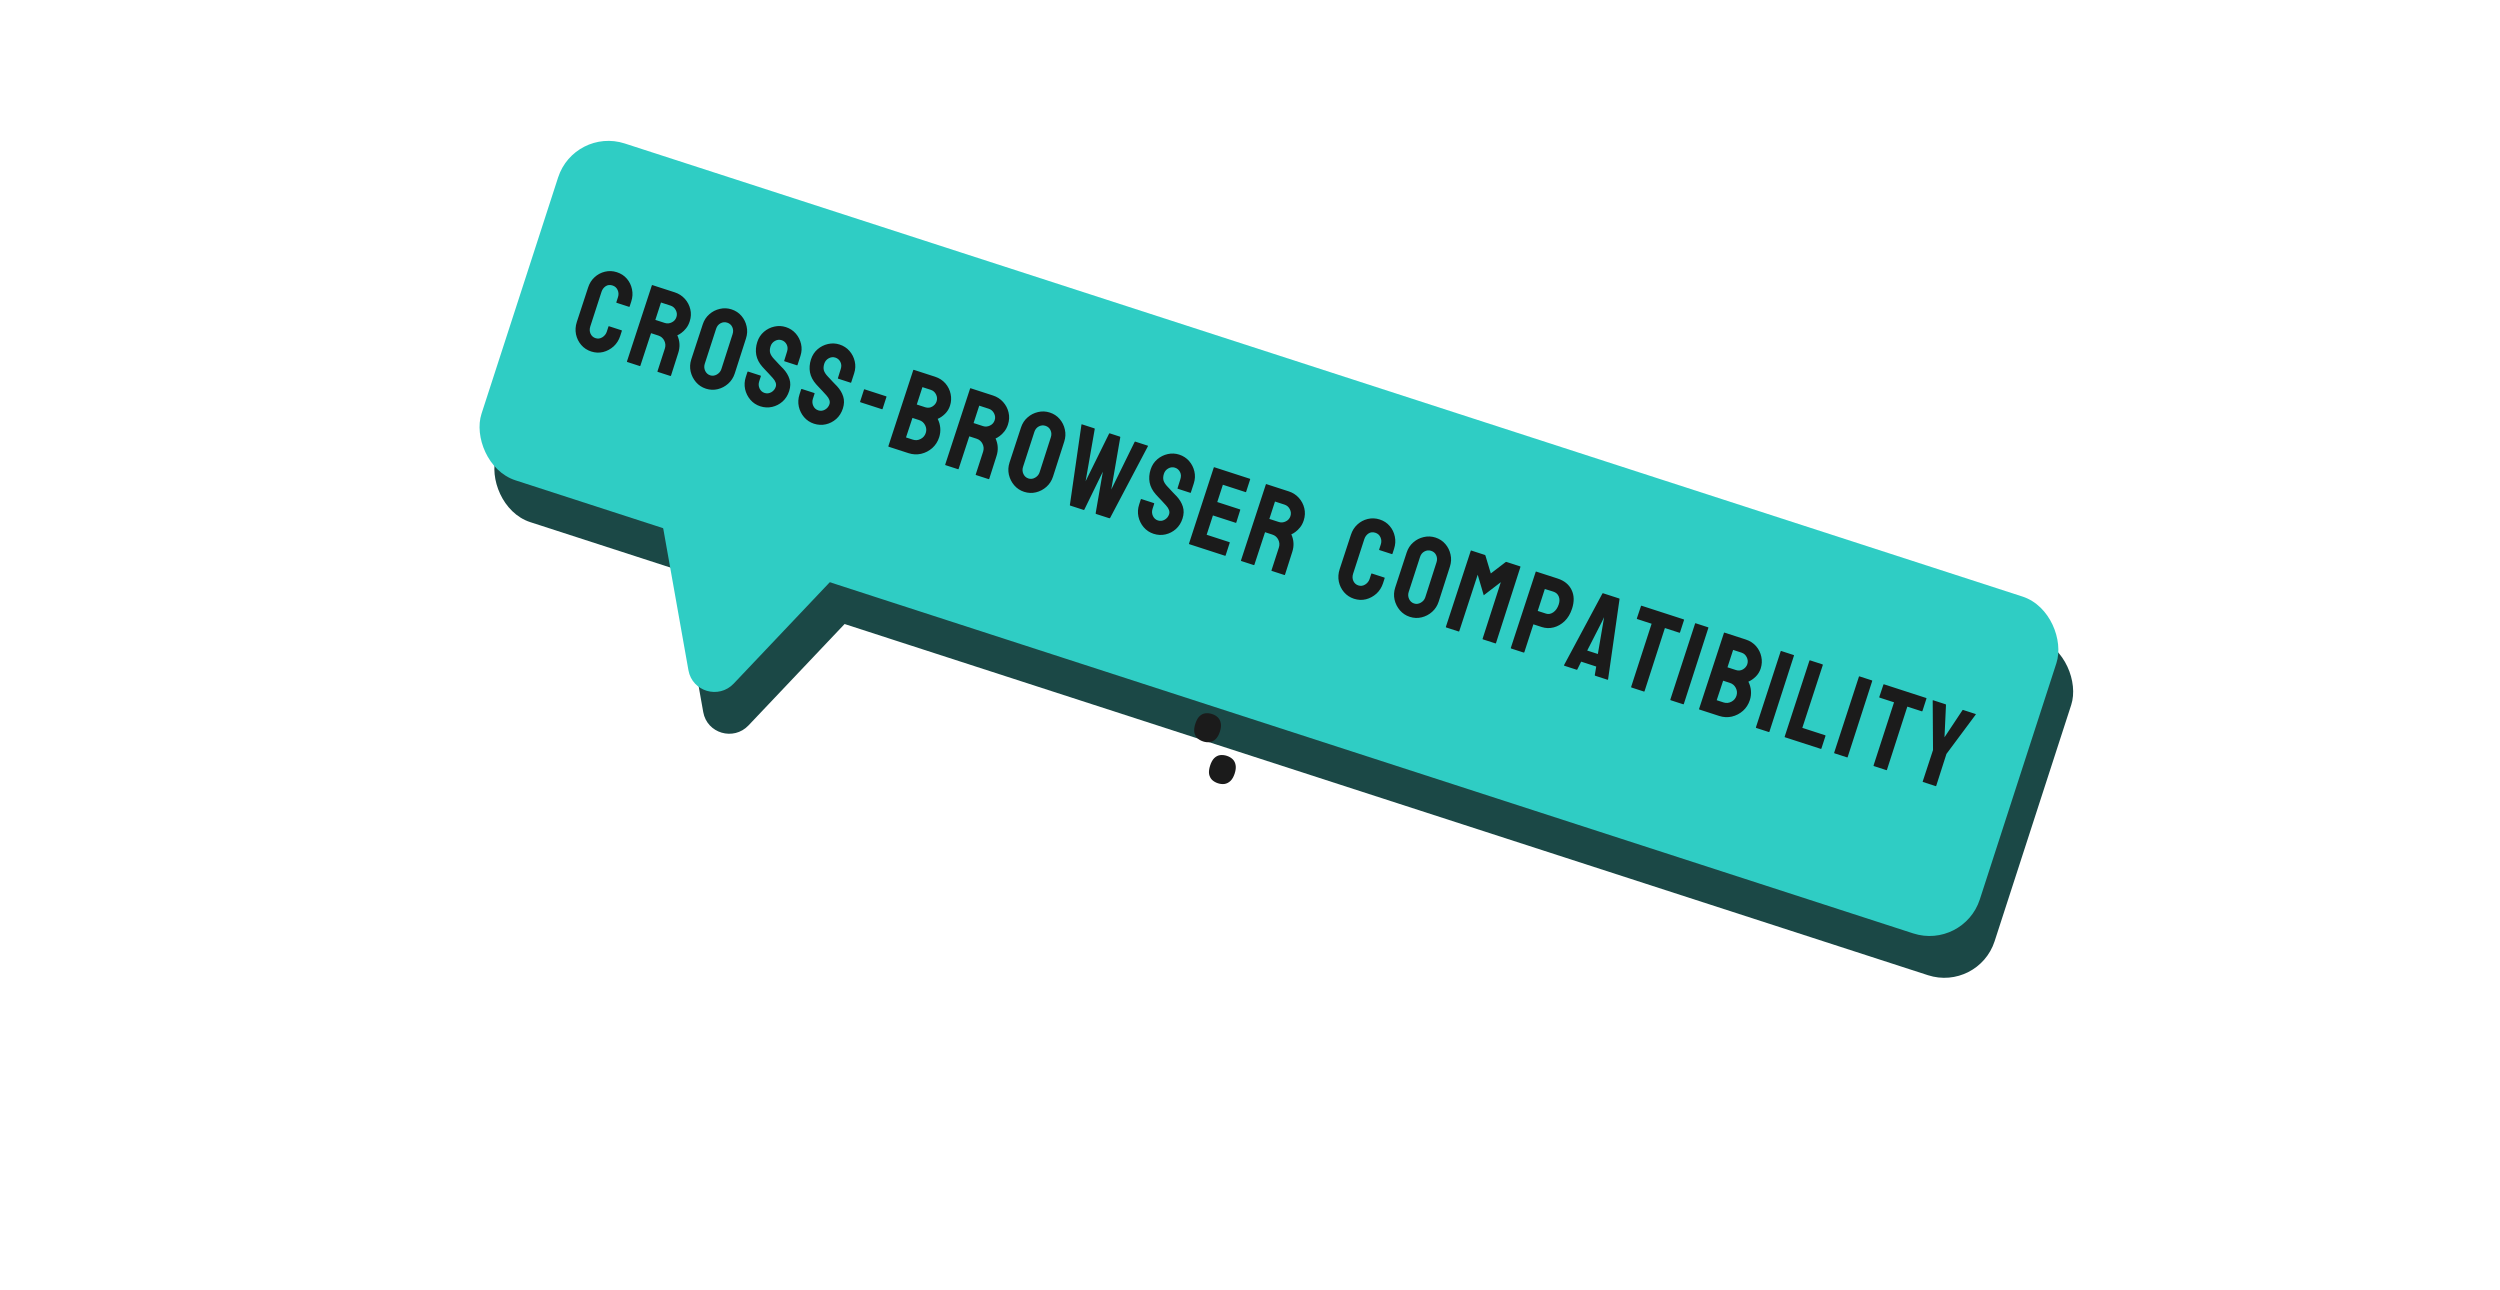 <svg width="473" height="244" viewBox="0 0 473 244" fill="none" xmlns="http://www.w3.org/2000/svg">
<rect x="111.478" y="31.971" width="298" height="67" rx="10" transform="rotate(17.96 111.478 31.971)" fill="#1B4846"/>
<path d="M141.618 137.248C138.788 140.235 133.769 138.758 133.053 134.728L121.732 71.046C121.082 67.388 124.533 64.311 128.106 65.362L184.15 81.851C187.723 82.902 188.909 87.344 186.34 90.055L141.618 137.248Z" fill="#1B4846"/>
<path d="M114.651 74.414C113.895 74.169 113.265 73.754 112.762 73.17C112.266 72.587 111.938 71.916 111.777 71.156C111.626 70.392 111.679 69.615 111.935 68.825L114.072 62.302C114.324 61.525 114.728 60.881 115.286 60.369C115.845 59.85 116.497 59.501 117.24 59.32C117.993 59.135 118.751 59.166 119.514 59.413C120.29 59.665 120.921 60.076 121.406 60.648C121.898 61.221 122.22 61.886 122.374 62.644C122.536 63.397 122.491 64.165 122.237 64.948L121.925 65.909C121.908 65.963 121.871 65.982 121.817 65.964L119.467 65.202C119.412 65.184 119.394 65.148 119.411 65.094L119.723 64.133C119.873 63.67 119.852 63.223 119.661 62.792C119.469 62.361 119.149 62.073 118.699 61.927C118.202 61.766 117.765 61.812 117.389 62.067C117.013 62.321 116.752 62.673 116.606 63.123L114.489 69.653C114.324 70.164 114.338 70.631 114.532 71.055C114.728 71.473 115.04 71.751 115.469 71.89C115.919 72.036 116.351 71.98 116.766 71.723C117.182 71.459 117.463 71.106 117.606 70.663L117.921 69.692C117.939 69.638 117.975 69.62 118.029 69.637L120.4 70.406C120.454 70.423 120.473 70.459 120.455 70.514L120.14 71.485C119.886 72.268 119.471 72.924 118.893 73.452C118.311 73.971 117.65 74.325 116.911 74.514C116.174 74.697 115.421 74.664 114.651 74.414ZM123.847 77.169L121.476 76.401C121.422 76.383 121.405 76.34 121.428 76.272L126.129 61.907C126.147 61.853 126.183 61.835 126.237 61.852L130.468 63.224C131.224 63.469 131.859 63.878 132.373 64.451C132.888 65.024 133.232 65.682 133.406 66.423C133.586 67.167 133.549 67.93 133.295 68.714C133.13 69.225 132.901 69.662 132.61 70.027C132.319 70.392 132.021 70.683 131.717 70.901C131.42 71.121 131.164 71.271 130.95 71.352C131.434 72.435 131.493 73.542 131.127 74.673L129.756 78.972C129.734 79.04 129.689 79.063 129.62 79.041L127.25 78.272C127.195 78.255 127.175 78.225 127.188 78.184L128.592 73.852C128.756 73.347 128.72 72.854 128.485 72.371C128.25 71.889 127.874 71.564 127.356 71.396L125.976 70.948L123.962 77.094C123.94 77.162 123.901 77.187 123.847 77.169ZM129.656 65.727L127.858 65.144L126.791 68.435L128.59 69.018C129.019 69.157 129.452 69.12 129.89 68.908C130.334 68.699 130.631 68.362 130.782 67.899C130.925 67.456 130.885 67.022 130.662 66.595C130.441 66.162 130.106 65.873 129.656 65.727ZM136.344 81.446C135.601 81.205 134.978 80.793 134.475 80.208C133.979 79.625 133.643 78.956 133.466 78.198C133.299 77.436 133.339 76.674 133.587 75.911L135.757 69.286C136.009 68.509 136.422 67.871 136.998 67.373C137.569 66.865 138.229 66.526 138.977 66.355C139.727 66.176 140.47 66.206 141.206 66.445C141.969 66.692 142.593 67.101 143.078 67.672C143.57 68.246 143.897 68.909 144.059 69.662C144.231 70.41 144.192 71.169 143.942 71.939L141.813 78.578C141.566 79.341 141.155 79.979 140.582 80.493C140 81.012 139.337 81.362 138.593 81.543C137.85 81.723 137.1 81.691 136.344 81.446ZM137.162 78.922C137.584 79.059 138.007 79.008 138.431 78.769C138.857 78.523 139.14 78.185 139.279 77.756L141.408 71.118C141.558 70.654 141.539 70.215 141.349 69.8C141.16 69.385 140.841 69.104 140.391 68.959C139.962 68.819 139.543 68.857 139.135 69.071C138.727 69.285 138.446 69.63 138.291 70.107L136.141 76.739C135.994 77.196 136.019 77.64 136.217 78.074C136.418 78.5 136.733 78.783 137.162 78.922ZM146.638 84.783C145.895 84.542 145.273 84.129 144.769 83.545C144.273 82.962 143.94 82.293 143.771 81.538C143.611 80.779 143.654 80.018 143.902 79.255L144.213 78.294C144.237 78.219 144.283 78.193 144.352 78.215L146.702 78.977C146.756 78.994 146.772 79.04 146.747 79.115L146.436 80.076C146.288 80.532 146.313 80.977 146.511 81.41C146.712 81.837 147.027 82.12 147.456 82.259C147.892 82.4 148.317 82.353 148.732 82.119C149.149 81.878 149.429 81.536 149.573 81.093C149.739 80.582 149.549 80.028 149.005 79.43C148.919 79.326 148.802 79.198 148.656 79.045C148.519 78.888 148.352 78.706 148.155 78.499C147.959 78.292 147.768 78.091 147.583 77.896C147.4 77.694 147.222 77.5 147.048 77.316C146.431 76.619 146.044 75.873 145.888 75.077C145.741 74.276 145.805 73.454 146.078 72.609C146.33 71.832 146.748 71.192 147.333 70.689C147.915 70.193 148.572 69.864 149.302 69.701C150.041 69.534 150.772 69.568 151.494 69.802C152.236 70.043 152.858 70.448 153.359 71.016C153.857 71.592 154.19 72.249 154.357 72.989C154.531 73.73 154.493 74.486 154.243 75.255L153.687 76.972C153.669 77.027 153.633 77.045 153.578 77.027L151.228 76.266C151.174 76.248 151.155 76.212 151.173 76.157L151.709 74.434C151.868 73.943 151.844 73.495 151.637 73.089C151.429 72.683 151.115 72.412 150.692 72.275C150.263 72.136 149.842 72.18 149.43 72.408C149.017 72.635 148.738 72.974 148.592 73.424C148.444 73.88 148.416 74.293 148.507 74.661C148.606 75.031 148.868 75.44 149.295 75.888C149.341 75.932 149.445 76.041 149.607 76.214C149.77 76.388 149.948 76.581 150.142 76.794C150.345 77.003 150.528 77.194 150.69 77.367C150.855 77.534 150.954 77.633 150.988 77.667C151.557 78.281 151.951 78.935 152.17 79.631C152.395 80.329 152.374 81.09 152.107 81.914C151.849 82.712 151.433 83.367 150.86 83.882C150.28 84.394 149.62 84.733 148.881 84.9C148.142 85.067 147.394 85.028 146.638 84.783ZM156.799 88.077C156.057 87.836 155.434 87.423 154.931 86.838C154.435 86.256 154.102 85.587 153.933 84.832C153.772 84.073 153.816 83.311 154.063 82.548L154.374 81.588C154.399 81.513 154.445 81.487 154.513 81.509L156.863 82.27C156.918 82.288 156.933 82.334 156.909 82.409L156.597 83.37C156.449 83.826 156.475 84.271 156.673 84.704C156.874 85.131 157.188 85.413 157.618 85.553C158.054 85.694 158.479 85.647 158.894 85.413C159.311 85.172 159.591 84.83 159.735 84.387C159.9 83.876 159.711 83.321 159.167 82.724C159.08 82.62 158.964 82.492 158.817 82.339C158.68 82.182 158.513 82 158.317 81.793C158.12 81.586 157.93 81.385 157.745 81.19C157.562 80.987 157.383 80.794 157.21 80.61C156.592 79.913 156.206 79.166 156.05 78.371C155.903 77.57 155.966 76.747 156.24 75.903C156.492 75.126 156.91 74.486 157.495 73.983C158.077 73.487 158.733 73.157 159.463 72.995C160.203 72.828 160.933 72.862 161.655 73.096C162.398 73.337 163.02 73.741 163.52 74.31C164.019 74.886 164.351 75.543 164.518 76.282C164.692 77.024 164.654 77.779 164.405 78.549L163.848 80.266C163.831 80.32 163.794 80.339 163.74 80.321L161.39 79.559C161.335 79.542 161.317 79.506 161.334 79.451L161.87 77.728C162.029 77.237 162.005 76.789 161.798 76.383C161.591 75.977 161.276 75.706 160.854 75.569C160.425 75.43 160.004 75.474 159.591 75.702C159.179 75.929 158.899 76.268 158.754 76.718C158.606 77.174 158.578 77.586 158.669 77.955C158.767 78.325 159.03 78.734 159.457 79.181C159.503 79.226 159.607 79.335 159.769 79.508C159.931 79.681 160.109 79.875 160.304 80.088C160.507 80.297 160.69 80.488 160.852 80.661C161.016 80.827 161.116 80.927 161.15 80.961C161.719 81.575 162.113 82.229 162.331 82.925C162.557 83.623 162.536 84.384 162.269 85.208C162.01 86.005 161.595 86.661 161.021 87.175C160.441 87.687 159.782 88.027 159.043 88.194C158.303 88.361 157.556 88.322 156.799 88.077ZM169.652 85.332L165.606 84.02C165.538 83.998 165.512 83.96 165.53 83.905L166.269 81.626C166.286 81.572 166.329 81.556 166.397 81.578L170.444 82.89C170.512 82.912 170.537 82.95 170.52 83.004L169.781 85.283C169.763 85.338 169.72 85.354 169.652 85.332ZM174.685 93.648L170.935 92.433C170.88 92.415 170.864 92.372 170.886 92.304L175.588 77.939C175.605 77.885 175.641 77.867 175.696 77.884L179.722 79.189C180.505 79.443 181.156 79.865 181.672 80.454C182.175 81.038 182.505 81.706 182.66 82.457C182.818 83.201 182.778 83.94 182.54 84.676C182.345 85.276 182.028 85.79 181.588 86.219C181.147 86.649 180.688 86.963 180.209 87.162C180.481 87.694 180.643 88.262 180.696 88.866C180.748 89.471 180.68 90.066 180.49 90.652C180.227 91.462 179.793 92.138 179.188 92.68C178.577 93.22 177.876 93.583 177.084 93.771C176.296 93.952 175.496 93.911 174.685 93.648ZM178.917 81.672L177.323 81.156L176.256 84.446L177.851 84.963C178.334 85.12 178.781 85.076 179.191 84.833C179.604 84.583 179.875 84.257 180.005 83.855C180.149 83.412 180.114 82.975 179.899 82.544C179.687 82.107 179.36 81.816 178.917 81.672ZM176.712 87.394L175.435 86.98L174.215 90.673L175.513 91.094C176.017 91.257 176.51 91.213 176.99 90.963C177.47 90.712 177.792 90.334 177.955 89.83C178.119 89.326 178.079 88.835 177.835 88.357C177.59 87.879 177.216 87.558 176.712 87.394ZM184.06 96.687L181.689 95.919C181.635 95.901 181.618 95.858 181.64 95.79L186.342 81.425C186.359 81.371 186.396 81.353 186.45 81.37L190.681 82.742C191.437 82.987 192.072 83.396 192.586 83.969C193.101 84.542 193.445 85.2 193.618 85.941C193.799 86.685 193.762 87.448 193.508 88.232C193.343 88.743 193.114 89.18 192.823 89.545C192.531 89.91 192.234 90.201 191.93 90.419C191.633 90.639 191.377 90.789 191.162 90.87C191.647 91.953 191.706 93.06 191.339 94.191L189.969 98.49C189.947 98.558 189.902 98.581 189.833 98.559L187.463 97.79C187.408 97.772 187.388 97.743 187.401 97.702L188.805 93.37C188.969 92.865 188.933 92.372 188.698 91.889C188.463 91.407 188.086 91.081 187.569 90.914L186.189 90.466L184.175 96.612C184.153 96.68 184.114 96.705 184.06 96.687ZM189.869 85.245L188.071 84.662L187.004 87.953L188.803 88.536C189.232 88.675 189.665 88.638 190.103 88.426C190.547 88.216 190.844 87.88 190.995 87.417C191.138 86.974 191.098 86.539 190.875 86.113C190.654 85.68 190.319 85.391 189.869 85.245ZM196.556 100.964C195.814 100.723 195.191 100.31 194.688 99.726C194.192 99.143 193.856 98.474 193.679 97.716C193.512 96.954 193.552 96.192 193.8 95.429L195.97 88.804C196.222 88.027 196.635 87.389 197.211 86.891C197.782 86.383 198.442 86.044 199.19 85.872C199.94 85.694 200.683 85.724 201.419 85.963C202.182 86.21 202.806 86.619 203.291 87.191C203.783 87.764 204.11 88.427 204.272 89.18C204.444 89.928 204.405 90.687 204.155 91.457L202.026 98.096C201.778 98.859 201.368 99.497 200.795 100.011C200.213 100.53 199.55 100.88 198.806 101.061C198.063 101.241 197.313 101.209 196.556 100.964ZM197.375 98.44C197.797 98.577 198.22 98.526 198.644 98.287C199.07 98.041 199.352 97.703 199.492 97.274L201.621 90.635C201.771 90.172 201.752 89.733 201.562 89.318C201.373 88.903 201.054 88.622 200.604 88.477C200.175 88.337 199.756 88.375 199.348 88.589C198.94 88.803 198.659 89.148 198.504 89.625L196.354 96.257C196.206 96.713 196.232 97.158 196.43 97.591C196.631 98.018 196.945 98.301 197.375 98.44ZM207.827 104.391L205.292 103.57C205.231 103.55 205.208 103.505 205.223 103.434L207.411 88.255C207.415 88.196 207.444 88.175 207.499 88.193L209.849 88.955C209.903 88.973 209.929 89.011 209.925 89.07L208.199 98.956L212.643 89.951C212.674 89.901 212.724 89.887 212.792 89.909L214.682 90.522C214.737 90.539 214.762 90.578 214.758 90.637L213.053 100.529L217.476 91.518C217.508 91.468 217.55 91.451 217.605 91.469L219.935 92.224C220.003 92.246 220.021 92.282 219.99 92.332L212.836 105.902C212.821 105.927 212.792 105.944 212.752 105.954L212.701 105.971L210.167 105.15C210.126 105.136 210.103 105.091 210.098 105.014L211.459 97.156L207.962 104.322C207.933 104.388 207.888 104.411 207.827 104.391ZM221.059 108.906C220.316 108.666 219.694 108.253 219.19 107.668C218.694 107.086 218.361 106.417 218.192 105.662C218.032 104.902 218.075 104.141 218.323 103.378L218.634 102.418C218.658 102.343 218.705 102.316 218.773 102.338L221.123 103.1C221.177 103.118 221.193 103.164 221.168 103.239L220.857 104.2C220.709 104.656 220.734 105.101 220.932 105.534C221.133 105.96 221.448 106.243 221.877 106.382C222.313 106.524 222.739 106.477 223.153 106.243C223.57 106.001 223.851 105.659 223.994 105.216C224.16 104.706 223.97 104.151 223.427 103.553C223.34 103.45 223.223 103.322 223.077 103.169C222.94 103.011 222.773 102.829 222.576 102.623C222.38 102.416 222.189 102.215 222.004 102.019C221.821 101.817 221.643 101.624 221.469 101.439C220.852 100.742 220.465 99.996 220.309 99.2C220.162 98.4 220.226 97.577 220.499 96.732C220.751 95.956 221.169 95.316 221.754 94.813C222.336 94.317 222.993 93.987 223.723 93.825C224.462 93.658 225.193 93.692 225.915 93.926C226.657 94.166 227.279 94.571 227.78 95.14C228.278 95.716 228.611 96.373 228.778 97.112C228.952 97.853 228.914 98.609 228.664 99.379L228.108 101.096C228.09 101.15 228.054 101.169 227.999 101.151L225.649 100.389C225.595 100.371 225.576 100.335 225.594 100.281L226.13 98.557C226.289 98.067 226.265 97.619 226.058 97.213C225.85 96.807 225.536 96.535 225.113 96.398C224.684 96.259 224.263 96.304 223.851 96.531C223.438 96.759 223.159 97.097 223.013 97.547C222.865 98.004 222.837 98.416 222.928 98.784C223.027 99.155 223.289 99.564 223.716 100.011C223.762 100.056 223.866 100.165 224.028 100.338C224.191 100.511 224.369 100.704 224.563 100.918C224.766 101.127 224.949 101.318 225.111 101.491C225.276 101.657 225.375 101.757 225.409 101.791C225.978 102.404 226.372 103.059 226.591 103.755C226.816 104.452 226.795 105.214 226.528 106.038C226.27 106.835 225.854 107.491 225.281 108.005C224.701 108.517 224.041 108.857 223.302 109.024C222.563 109.19 221.815 109.151 221.059 108.906ZM234.577 113.062L227.812 110.869C227.758 110.852 227.742 110.809 227.764 110.741L232.445 96.37C232.462 96.315 232.498 96.297 232.553 96.314L239.277 98.494C239.331 98.512 239.348 98.555 239.325 98.623L238.567 100.963C238.549 101.017 238.513 101.036 238.459 101.018L234.167 99.627L233.107 102.897L237.399 104.288C237.453 104.306 237.472 104.342 237.454 104.396L236.706 106.774C236.688 106.828 236.652 106.847 236.598 106.829L232.285 105.431L231.1 109.089L235.412 110.487C235.466 110.505 235.483 110.548 235.46 110.616L234.685 113.007C234.668 113.062 234.632 113.08 234.577 113.062ZM240.018 114.826L237.647 114.057C237.592 114.04 237.576 113.997 237.598 113.929L242.3 99.564C242.317 99.51 242.353 99.491 242.408 99.509L246.638 100.88C247.395 101.125 248.03 101.535 248.544 102.108C249.059 102.681 249.403 103.338 249.576 104.08C249.757 104.823 249.72 105.587 249.466 106.37C249.301 106.881 249.072 107.319 248.781 107.684C248.489 108.049 248.192 108.34 247.888 108.557C247.591 108.777 247.335 108.928 247.12 109.009C247.605 110.092 247.664 111.199 247.297 112.33L245.927 116.628C245.904 116.696 245.859 116.719 245.791 116.697L243.42 115.929C243.366 115.911 243.345 115.882 243.359 115.841L244.763 111.508C244.926 111.004 244.891 110.511 244.656 110.028C244.421 109.545 244.044 109.22 243.527 109.052L242.147 108.605L240.132 114.75C240.11 114.818 240.072 114.843 240.018 114.826ZM245.827 103.384L244.028 102.801L242.962 106.091L244.76 106.674C245.19 106.813 245.623 106.777 246.061 106.565C246.505 106.355 246.802 106.019 246.952 105.555C247.096 105.113 247.056 104.678 246.833 104.252C246.612 103.819 246.277 103.53 245.827 103.384ZM258.977 121.197C258.22 120.952 257.591 120.537 257.088 119.953C256.591 119.37 256.263 118.699 256.103 117.939C255.952 117.175 256.004 116.398 256.26 115.608L258.397 109.085C258.649 108.308 259.054 107.664 259.611 107.152C260.171 106.633 260.822 106.283 261.566 106.103C262.318 105.918 263.076 105.949 263.839 106.196C264.616 106.448 265.247 106.859 265.731 107.431C266.223 108.004 266.546 108.669 266.699 109.427C266.862 110.18 266.816 110.948 266.562 111.731L266.251 112.692C266.233 112.746 266.197 112.765 266.142 112.747L263.792 111.985C263.738 111.967 263.719 111.931 263.737 111.877L264.048 110.916C264.198 110.453 264.178 110.006 263.986 109.575C263.795 109.144 263.474 108.856 263.024 108.71C262.527 108.549 262.09 108.595 261.714 108.85C261.338 109.104 261.077 109.456 260.931 109.906L258.815 116.436C258.649 116.947 258.663 117.414 258.857 117.838C259.053 118.256 259.366 118.534 259.795 118.673C260.244 118.819 260.676 118.763 261.091 118.506C261.508 118.242 261.788 117.889 261.932 117.446L262.246 116.475C262.264 116.421 262.3 116.402 262.354 116.42L264.725 117.189C264.78 117.206 264.798 117.242 264.78 117.297L264.466 118.268C264.212 119.051 263.796 119.707 263.218 120.235C262.636 120.754 261.975 121.108 261.237 121.297C260.5 121.48 259.746 121.447 258.977 121.197ZM269.526 124.617C268.784 124.376 268.161 123.964 267.658 123.379C267.162 122.796 266.825 122.127 266.649 121.369C266.482 120.608 266.522 119.845 266.77 119.082L268.94 112.457C269.192 111.68 269.605 111.043 270.181 110.544C270.752 110.037 271.412 109.697 272.16 109.526C272.91 109.347 273.653 109.377 274.389 109.616C275.152 109.863 275.776 110.272 276.261 110.844C276.752 111.417 277.08 112.08 277.242 112.833C277.414 113.581 277.375 114.34 277.125 115.11L274.996 121.749C274.748 122.512 274.338 123.15 273.765 123.665C273.183 124.184 272.52 124.533 271.776 124.714C271.033 124.894 270.283 124.862 269.526 124.617ZM270.345 122.093C270.767 122.23 271.19 122.179 271.614 121.94C272.04 121.694 272.322 121.356 272.462 120.927L274.591 114.289C274.741 113.825 274.721 113.386 274.532 112.971C274.343 112.556 274.024 112.275 273.574 112.13C273.145 111.991 272.726 112.028 272.318 112.242C271.91 112.456 271.629 112.801 271.474 113.278L269.324 119.91C269.176 120.367 269.202 120.811 269.4 121.245C269.601 121.671 269.915 121.954 270.345 122.093ZM278.783 127.392L276.413 126.623C276.358 126.606 276.342 126.563 276.364 126.495L281.065 112.13C281.083 112.076 281.119 112.057 281.174 112.075L283.728 112.903C283.783 112.921 283.822 112.963 283.845 113.031L284.862 116.409L287.657 114.267C287.715 114.225 287.775 114.215 287.836 114.234L290.401 115.066C290.463 115.086 290.484 115.123 290.467 115.177L285.847 129.568C285.825 129.637 285.787 129.662 285.732 129.644L283.361 128.876C283.307 128.858 283.291 128.815 283.313 128.747L286.754 118.062L283.523 120.538L282.38 116.644L278.898 127.316C278.876 127.384 278.838 127.409 278.783 127.392ZM291.07 131.375L288.72 130.613C288.652 130.591 288.629 130.546 288.651 130.477L293.352 116.113C293.37 116.058 293.406 116.04 293.461 116.058L297.487 117.363C298.768 117.778 299.652 118.497 300.141 119.522C300.639 120.541 300.67 121.722 300.235 123.064C299.917 124.045 299.446 124.837 298.821 125.44C298.192 126.034 297.5 126.427 296.745 126.619C295.99 126.811 295.245 126.788 294.509 126.549L292.915 126.033L291.206 131.305C291.184 131.374 291.139 131.397 291.07 131.375ZM296.682 119.846L295.081 119.35L293.736 123.498L295.331 124.015C295.773 124.159 296.227 124.072 296.691 123.756C297.157 123.433 297.5 122.93 297.721 122.249C297.898 121.704 297.896 121.21 297.716 120.768C297.537 120.319 297.193 120.011 296.682 119.846ZM298.721 133.741L305.977 120.205C306.008 120.155 306.051 120.139 306.105 120.156L309.14 121.14C309.195 121.158 309.22 121.196 309.216 121.255L307.049 136.441C307.034 136.511 306.995 136.537 306.934 136.517L304.614 135.765C304.546 135.743 304.52 135.697 304.535 135.626L304.807 134.02L301.956 133.096L301.234 134.556C301.206 134.622 301.16 134.645 301.099 134.625L298.769 133.87C298.715 133.852 298.699 133.81 298.721 133.741ZM306.16 125.493L306.289 124.676L305.945 125.423L303.1 130.994L305.114 131.647L306.16 125.493ZM313.836 138.754L311.475 137.989C311.414 137.969 311.394 137.925 311.416 137.857L315.285 125.921L312.567 125.04C312.499 125.018 312.476 124.973 312.498 124.905L313.277 122.571C313.295 122.517 313.331 122.498 313.385 122.516L321.335 125.093C321.41 125.117 321.439 125.157 321.421 125.211L320.663 127.551C320.641 127.62 320.602 127.645 320.548 127.627L317.799 126.736L313.951 138.678C313.929 138.746 313.89 138.772 313.836 138.754ZM321.269 141.163L318.898 140.395C318.83 140.373 318.807 140.328 318.829 140.26L323.51 125.888C323.528 125.834 323.564 125.815 323.618 125.833L325.969 126.595C326.023 126.613 326.042 126.649 326.024 126.703L321.384 141.088C321.362 141.156 321.323 141.181 321.269 141.163ZM328.068 143.367L324.318 142.152C324.264 142.134 324.247 142.091 324.269 142.023L328.971 127.659C328.989 127.604 329.025 127.586 329.079 127.603L333.105 128.908C333.889 129.162 334.539 129.584 335.056 130.173C335.559 130.758 335.888 131.425 336.044 132.176C336.202 132.92 336.161 133.659 335.923 134.395C335.729 134.995 335.411 135.509 334.971 135.938C334.531 136.368 334.071 136.682 333.593 136.881C333.864 137.413 334.026 137.981 334.079 138.585C334.132 139.19 334.063 139.785 333.873 140.371C333.61 141.181 333.176 141.858 332.572 142.399C331.96 142.939 331.259 143.302 330.468 143.49C329.679 143.671 328.879 143.63 328.068 143.367ZM332.3 131.392L330.706 130.875L329.64 134.165L331.234 134.682C331.718 134.839 332.164 134.795 332.575 134.552C332.987 134.302 333.258 133.976 333.389 133.574C333.532 133.131 333.497 132.694 333.283 132.263C333.071 131.826 332.743 131.535 332.3 131.392ZM330.096 137.114L328.818 136.699L327.599 140.392L328.896 140.813C329.401 140.976 329.893 140.932 330.373 140.682C330.853 140.431 331.175 140.053 331.339 139.549C331.502 139.045 331.462 138.554 331.218 138.076C330.974 137.598 330.6 137.277 330.096 137.114ZM337.464 146.413L335.093 145.644C335.025 145.622 335.002 145.577 335.024 145.509L339.705 131.138C339.722 131.083 339.758 131.065 339.813 131.083L342.163 131.844C342.218 131.862 342.236 131.898 342.218 131.953L337.578 146.337C337.556 146.405 337.518 146.43 337.464 146.413ZM347.278 149.594L340.513 147.401C340.458 147.384 340.442 147.341 340.464 147.273L345.139 132.922C345.161 132.854 345.206 132.831 345.274 132.853L347.604 133.608C347.672 133.63 347.695 133.675 347.673 133.743L343.8 145.621L348.112 147.019C348.18 147.041 348.203 147.086 348.181 147.154L347.413 149.525C347.391 149.593 347.346 149.616 347.278 149.594ZM352.268 151.212L349.898 150.443C349.83 150.421 349.807 150.376 349.829 150.308L354.51 135.937C354.527 135.882 354.563 135.864 354.618 135.882L356.968 136.643C357.023 136.661 357.041 136.697 357.023 136.752L352.383 151.136C352.361 151.204 352.323 151.229 352.268 151.212ZM359.702 153.621L357.341 152.856C357.28 152.836 357.26 152.792 357.282 152.724L361.151 140.789L358.433 139.908C358.365 139.885 358.342 139.84 358.364 139.772L359.143 137.439C359.16 137.384 359.197 137.366 359.251 137.383L367.201 139.961C367.276 139.985 367.305 140.024 367.287 140.079L366.529 142.419C366.506 142.487 366.468 142.512 366.414 142.494L363.665 141.603L359.816 153.546C359.794 153.614 359.756 153.639 359.702 153.621ZM369.025 156.643L366.624 155.865C366.576 155.85 366.561 155.815 366.579 155.76L368.527 149.819L368.466 140.461C368.47 140.402 368.5 140.381 368.554 140.399L370.884 141.154C370.952 141.176 370.984 141.217 370.98 141.276L370.698 147.406L374.097 142.286C374.128 142.236 374.171 142.22 374.226 142.237L376.576 142.999C376.63 143.017 376.642 143.051 376.611 143.101L371.067 150.553L369.133 156.588C369.116 156.643 369.08 156.661 369.025 156.643ZM228.955 144.847C229.158 144.22 229.419 143.749 229.736 143.436C230.072 143.113 230.442 142.924 230.845 142.87C231.262 142.82 231.686 142.865 232.119 143.005C232.551 143.146 232.915 143.356 233.209 143.636C233.504 143.917 233.693 144.286 233.775 144.745C233.862 145.189 233.804 145.726 233.601 146.353C233.402 146.967 233.134 147.436 232.798 147.758C232.467 148.067 232.097 148.256 231.69 148.324C231.287 148.379 230.869 148.336 230.437 148.196C230.004 148.055 229.634 147.843 229.325 147.558C229.035 147.263 228.846 146.894 228.759 146.449C228.691 145.995 228.756 145.461 228.955 144.847Z" fill="#1B1B1B"/>
<rect x="108.678" y="24.059" width="298" height="67" rx="10" transform="rotate(17.96 108.678 24.059)" fill="#2FCDC4"/>
<path d="M138.818 129.337C135.988 132.323 130.969 130.847 130.253 126.817L118.932 63.135C118.281 59.477 121.733 56.399 125.306 57.451L181.35 73.939C184.923 74.991 186.109 79.433 183.54 82.143L138.818 129.337Z" fill="#2FCDC4"/>
<path d="M111.851 66.503C111.095 66.257 110.465 65.843 109.962 65.258C109.466 64.675 109.138 64.004 108.977 63.245C108.826 62.481 108.879 61.703 109.135 60.913L111.272 54.39C111.524 53.613 111.928 52.969 112.486 52.457C113.045 51.938 113.697 51.589 114.44 51.408C115.193 51.223 115.951 51.254 116.714 51.502C117.49 51.753 118.121 52.165 118.606 52.736C119.098 53.309 119.42 53.975 119.574 54.732C119.736 55.485 119.691 56.253 119.437 57.037L119.125 57.997C119.108 58.052 119.071 58.07 119.017 58.052L116.667 57.291C116.612 57.273 116.594 57.237 116.611 57.182L116.923 56.222C117.073 55.758 117.052 55.311 116.861 54.88C116.669 54.449 116.349 54.161 115.899 54.015C115.402 53.854 114.965 53.901 114.589 54.155C114.213 54.41 113.952 54.762 113.806 55.211L111.689 61.741C111.524 62.252 111.538 62.72 111.732 63.144C111.928 63.561 112.24 63.84 112.669 63.979C113.119 64.124 113.551 64.069 113.966 63.812C114.382 63.548 114.663 63.194 114.806 62.752L115.121 61.781C115.138 61.726 115.175 61.708 115.229 61.725L117.6 62.494C117.654 62.512 117.673 62.548 117.655 62.602L117.34 63.573C117.086 64.356 116.671 65.012 116.093 65.54C115.511 66.059 114.85 66.413 114.111 66.603C113.374 66.785 112.621 66.752 111.851 66.503ZM121.047 69.257L118.676 68.489C118.622 68.471 118.605 68.428 118.627 68.36L123.329 53.996C123.347 53.941 123.383 53.923 123.437 53.941L127.668 55.312C128.424 55.557 129.059 55.966 129.573 56.539C130.088 57.113 130.432 57.77 130.606 58.511C130.786 59.255 130.749 60.019 130.495 60.802C130.33 61.313 130.101 61.751 129.81 62.115C129.519 62.48 129.221 62.772 128.917 62.989C128.62 63.209 128.364 63.359 128.15 63.441C128.634 64.524 128.693 65.631 128.327 66.761L126.956 71.06C126.934 71.128 126.889 71.151 126.82 71.129L124.45 70.361C124.395 70.343 124.375 70.314 124.388 70.273L125.792 65.94C125.956 65.436 125.92 64.942 125.685 64.46C125.45 63.977 125.073 63.652 124.556 63.484L123.176 63.037L121.162 69.182C121.14 69.25 121.101 69.275 121.047 69.257ZM126.856 57.816L125.058 57.233L123.991 60.523L125.79 61.106C126.219 61.245 126.652 61.209 127.09 60.997C127.534 60.787 127.831 60.45 127.982 59.987C128.125 59.544 128.085 59.11 127.862 58.684C127.641 58.251 127.306 57.961 126.856 57.816ZM133.544 73.534C132.801 73.293 132.178 72.881 131.675 72.296C131.179 71.714 130.843 71.044 130.666 70.287C130.499 69.525 130.539 68.762 130.787 67.999L132.957 61.374C133.209 60.597 133.622 59.96 134.198 59.461C134.769 58.954 135.429 58.614 136.177 58.443C136.927 58.264 137.67 58.294 138.406 58.533C139.169 58.78 139.793 59.19 140.278 59.761C140.77 60.334 141.097 60.997 141.259 61.75C141.431 62.498 141.392 63.257 141.142 64.027L139.013 70.666C138.766 71.429 138.355 72.067 137.782 72.582C137.2 73.101 136.537 73.451 135.793 73.631C135.05 73.812 134.3 73.779 133.544 73.534ZM134.362 71.01C134.784 71.147 135.207 71.096 135.631 70.857C136.057 70.611 136.339 70.273 136.479 69.844L138.608 63.206C138.758 62.742 138.739 62.303 138.549 61.888C138.36 61.473 138.041 61.193 137.591 61.047C137.162 60.908 136.743 60.945 136.335 61.159C135.927 61.373 135.646 61.719 135.491 62.196L133.341 68.828C133.193 69.284 133.219 69.729 133.417 70.162C133.618 70.588 133.932 70.871 134.362 71.01ZM143.838 76.871C143.095 76.63 142.472 76.218 141.969 75.633C141.473 75.051 141.14 74.382 140.971 73.627C140.811 72.867 140.854 72.106 141.102 71.343L141.413 70.382C141.437 70.307 141.483 70.281 141.552 70.303L143.902 71.065C143.956 71.083 143.971 71.129 143.947 71.204L143.636 72.164C143.488 72.621 143.513 73.066 143.711 73.499C143.912 73.925 144.227 74.208 144.656 74.347C145.092 74.488 145.517 74.442 145.932 74.207C146.349 73.966 146.629 73.624 146.773 73.181C146.939 72.67 146.749 72.116 146.205 71.518C146.119 71.415 146.002 71.286 145.856 71.134C145.719 70.976 145.552 70.794 145.355 70.587C145.159 70.381 144.968 70.18 144.783 69.984C144.6 69.782 144.422 69.588 144.248 69.404C143.631 68.707 143.244 67.961 143.088 67.165C142.941 66.365 143.005 65.542 143.278 64.697C143.53 63.92 143.948 63.281 144.533 62.778C145.115 62.281 145.772 61.952 146.502 61.79C147.241 61.623 147.972 61.656 148.694 61.89C149.436 62.131 150.058 62.536 150.559 63.105C151.057 63.68 151.39 64.338 151.557 65.077C151.731 65.818 151.693 66.574 151.443 67.344L150.887 69.061C150.869 69.115 150.833 69.133 150.778 69.116L148.428 68.354C148.374 68.336 148.355 68.3 148.373 68.246L148.909 66.522C149.068 66.032 149.044 65.584 148.837 65.178C148.629 64.772 148.315 64.5 147.892 64.363C147.463 64.224 147.042 64.269 146.63 64.496C146.217 64.724 145.938 65.062 145.792 65.512C145.644 65.968 145.616 66.381 145.707 66.749C145.806 67.12 146.068 67.529 146.495 67.976C146.541 68.021 146.645 68.13 146.807 68.303C146.969 68.476 147.148 68.669 147.342 68.883C147.545 69.092 147.728 69.282 147.89 69.456C148.055 69.622 148.154 69.722 148.188 69.755C148.757 70.369 149.151 71.024 149.37 71.719C149.595 72.417 149.574 73.178 149.307 74.003C149.049 74.8 148.633 75.456 148.06 75.97C147.48 76.482 146.82 76.821 146.081 76.988C145.342 77.155 144.594 77.116 143.838 76.871ZM153.999 80.165C153.257 79.924 152.634 79.511 152.131 78.927C151.635 78.344 151.302 77.676 151.133 76.921C150.972 76.161 151.016 75.4 151.263 74.637L151.574 73.676C151.599 73.601 151.645 73.575 151.713 73.597L154.063 74.359C154.118 74.376 154.133 74.423 154.109 74.498L153.797 75.458C153.649 75.915 153.675 76.359 153.873 76.793C154.073 77.219 154.388 77.502 154.818 77.641C155.254 77.782 155.679 77.736 156.094 77.501C156.511 77.26 156.791 76.918 156.934 76.475C157.1 75.964 156.911 75.41 156.367 74.812C156.28 74.708 156.163 74.58 156.017 74.427C155.88 74.27 155.713 74.088 155.517 73.881C155.32 73.675 155.13 73.474 154.944 73.278C154.762 73.076 154.583 72.882 154.41 72.698C153.792 72.001 153.406 71.255 153.25 70.459C153.103 69.658 153.166 68.836 153.44 67.991C153.692 67.214 154.11 66.575 154.694 66.071C155.277 65.575 155.933 65.246 156.663 65.084C157.403 64.917 158.133 64.95 158.855 65.184C159.598 65.425 160.22 65.83 160.72 66.398C161.219 66.974 161.551 67.632 161.718 68.371C161.892 69.112 161.854 69.868 161.605 70.638L161.048 72.354C161.031 72.409 160.994 72.427 160.94 72.41L158.59 71.648C158.535 71.63 158.517 71.594 158.534 71.54L159.07 69.816C159.229 69.326 159.205 68.877 158.998 68.471C158.791 68.066 158.476 67.794 158.054 67.657C157.625 67.518 157.204 67.562 156.791 67.79C156.379 68.018 156.099 68.356 155.954 68.806C155.806 69.262 155.777 69.675 155.869 70.043C155.967 70.414 156.23 70.823 156.657 71.27C156.703 71.315 156.807 71.424 156.969 71.597C157.131 71.77 157.309 71.963 157.504 72.177C157.707 72.385 157.89 72.576 158.052 72.749C158.216 72.916 158.316 73.016 158.35 73.049C158.919 73.663 159.313 74.317 159.531 75.013C159.757 75.711 159.736 76.472 159.469 77.297C159.21 78.094 158.795 78.749 158.221 79.264C157.641 79.776 156.982 80.115 156.242 80.282C155.503 80.449 154.756 80.41 153.999 80.165ZM166.852 77.42L162.806 76.109C162.738 76.086 162.712 76.048 162.73 75.994L163.469 73.715C163.486 73.66 163.529 73.644 163.597 73.666L167.644 74.978C167.712 75 167.737 75.038 167.72 75.093L166.981 77.372C166.963 77.426 166.92 77.442 166.852 77.42ZM171.885 85.737L168.135 84.521C168.08 84.503 168.064 84.46 168.086 84.392L172.788 70.028C172.805 69.973 172.841 69.955 172.896 69.973L176.922 71.278C177.705 71.532 178.356 71.953 178.872 72.542C179.375 73.127 179.705 73.794 179.86 74.545C180.018 75.289 179.978 76.029 179.74 76.764C179.545 77.364 179.228 77.878 178.788 78.308C178.347 78.737 177.888 79.051 177.409 79.25C177.681 79.782 177.843 80.35 177.896 80.955C177.948 81.559 177.88 82.154 177.69 82.74C177.427 83.551 176.993 84.227 176.388 84.769C175.777 85.308 175.076 85.672 174.284 85.859C173.496 86.04 172.696 85.999 171.885 85.737ZM176.117 73.761L174.523 73.244L173.456 76.534L175.051 77.051C175.534 77.208 175.981 77.165 176.391 76.921C176.804 76.671 177.075 76.345 177.205 75.943C177.349 75.5 177.313 75.063 177.099 74.632C176.887 74.195 176.56 73.904 176.117 73.761ZM173.912 79.483L172.635 79.069L171.415 82.761L172.713 83.182C173.217 83.345 173.71 83.302 174.19 83.051C174.67 82.8 174.992 82.422 175.155 81.918C175.319 81.414 175.278 80.923 175.034 80.445C174.79 79.967 174.416 79.646 173.912 79.483ZM181.26 88.775L178.889 88.007C178.834 87.989 178.818 87.946 178.84 87.878L183.542 73.514C183.559 73.459 183.596 73.441 183.65 73.459L187.881 74.83C188.637 75.075 189.272 75.484 189.786 76.057C190.301 76.631 190.645 77.288 190.818 78.029C190.999 78.773 190.962 79.537 190.708 80.32C190.543 80.831 190.314 81.269 190.023 81.633C189.731 81.998 189.434 82.29 189.13 82.507C188.833 82.727 188.577 82.877 188.362 82.959C188.847 84.042 188.906 85.148 188.539 86.279L187.169 90.578C187.147 90.646 187.101 90.669 187.033 90.647L184.663 89.879C184.608 89.861 184.587 89.832 184.601 89.791L186.005 85.458C186.169 84.954 186.133 84.46 185.898 83.978C185.663 83.495 185.286 83.17 184.769 83.002L183.389 82.555L181.375 88.7C181.353 88.768 181.314 88.793 181.26 88.775ZM187.069 77.334L185.271 76.751L184.204 80.041L186.002 80.624C186.432 80.763 186.865 80.727 187.303 80.515C187.747 80.305 188.044 79.968 188.195 79.505C188.338 79.062 188.298 78.628 188.075 78.202C187.854 77.769 187.519 77.479 187.069 77.334ZM193.756 93.052C193.014 92.811 192.391 92.399 191.888 91.814C191.392 91.232 191.055 90.562 190.879 89.805C190.712 89.043 190.752 88.28 191 87.517L193.17 80.892C193.422 80.115 193.835 79.478 194.411 78.979C194.982 78.472 195.642 78.132 196.39 77.961C197.14 77.782 197.883 77.812 198.619 78.051C199.382 78.298 200.006 78.708 200.491 79.279C200.982 79.852 201.31 80.515 201.472 81.268C201.644 82.016 201.605 82.775 201.355 83.545L199.226 90.184C198.978 90.947 198.568 91.585 197.995 92.1C197.413 92.619 196.75 92.968 196.006 93.149C195.262 93.329 194.513 93.297 193.756 93.052ZM194.575 90.528C194.997 90.665 195.42 90.614 195.844 90.375C196.27 90.129 196.552 89.791 196.691 89.362L198.821 82.724C198.971 82.26 198.951 81.821 198.762 81.406C198.573 80.991 198.254 80.71 197.804 80.565C197.375 80.426 196.956 80.463 196.548 80.677C196.14 80.891 195.859 81.237 195.704 81.713L193.554 88.345C193.406 88.802 193.432 89.247 193.63 89.68C193.831 90.106 194.145 90.389 194.575 90.528ZM205.026 96.479L202.492 95.658C202.431 95.638 202.408 95.593 202.423 95.523L204.611 80.343C204.615 80.284 204.644 80.264 204.699 80.281L207.049 81.043C207.103 81.061 207.129 81.099 207.125 81.158L205.399 91.044L209.843 82.039C209.874 81.989 209.924 81.975 209.992 81.997L211.882 82.61C211.937 82.628 211.962 82.666 211.958 82.725L210.253 92.618L214.676 83.606C214.708 83.556 214.75 83.54 214.805 83.557L217.135 84.313C217.203 84.335 217.221 84.371 217.19 84.421L210.036 97.99C210.021 98.015 209.992 98.033 209.952 98.042L209.901 98.059L207.367 97.238C207.326 97.225 207.303 97.18 207.298 97.103L208.659 89.244L205.162 96.41C205.133 96.476 205.088 96.499 205.026 96.479ZM218.259 100.995C217.516 100.754 216.894 100.341 216.39 99.757C215.894 99.174 215.561 98.505 215.392 97.75C215.232 96.991 215.275 96.229 215.523 95.466L215.834 94.506C215.858 94.431 215.904 94.404 215.973 94.427L218.323 95.188C218.377 95.206 218.392 95.252 218.368 95.327L218.057 96.288C217.909 96.744 217.934 97.189 218.132 97.622C218.333 98.049 218.648 98.331 219.077 98.471C219.513 98.612 219.938 98.565 220.353 98.331C220.77 98.09 221.05 97.748 221.194 97.305C221.36 96.794 221.17 96.239 220.626 95.641C220.54 95.538 220.423 95.41 220.277 95.257C220.14 95.1 219.973 94.918 219.776 94.711C219.58 94.504 219.389 94.303 219.204 94.108C219.021 93.905 218.843 93.712 218.669 93.528C218.052 92.831 217.665 92.084 217.509 91.288C217.362 90.488 217.426 89.665 217.699 88.821C217.951 88.044 218.369 87.404 218.954 86.901C219.536 86.405 220.193 86.076 220.923 85.913C221.662 85.746 222.393 85.78 223.115 86.014C223.857 86.255 224.479 86.659 224.98 87.228C225.478 87.804 225.811 88.461 225.978 89.2C226.152 89.942 226.114 90.697 225.864 91.467L225.308 93.184C225.29 93.239 225.254 93.257 225.199 93.239L222.849 92.477C222.795 92.46 222.776 92.424 222.794 92.369L223.33 90.646C223.489 90.155 223.465 89.707 223.258 89.301C223.05 88.895 222.736 88.624 222.313 88.487C221.884 88.348 221.463 88.392 221.051 88.62C220.638 88.847 220.359 89.186 220.213 89.635C220.065 90.092 220.037 90.504 220.128 90.873C220.227 91.243 220.489 91.652 220.916 92.099C220.962 92.144 221.066 92.253 221.228 92.426C221.391 92.599 221.569 92.793 221.763 93.006C221.966 93.215 222.149 93.406 222.311 93.579C222.476 93.745 222.575 93.845 222.609 93.879C223.178 94.493 223.572 95.147 223.791 95.843C224.016 96.541 223.995 97.302 223.728 98.126C223.47 98.923 223.054 99.579 222.481 100.093C221.901 100.605 221.241 100.945 220.502 101.112C219.763 101.279 219.015 101.24 218.259 100.995ZM231.777 105.151L225.012 102.958C224.958 102.94 224.942 102.897 224.964 102.829L229.645 88.458C229.662 88.403 229.698 88.385 229.753 88.403L236.477 90.582C236.531 90.6 236.548 90.643 236.525 90.711L235.767 93.051C235.749 93.106 235.713 93.124 235.659 93.106L231.367 91.715L230.307 94.985L234.599 96.376C234.653 96.394 234.672 96.43 234.654 96.485L233.906 98.862C233.888 98.916 233.852 98.935 233.798 98.917L229.485 97.519L228.3 101.178L232.612 102.575C232.666 102.593 232.683 102.636 232.66 102.704L231.885 105.095C231.868 105.15 231.832 105.168 231.777 105.151ZM237.218 106.914L234.847 106.146C234.792 106.128 234.776 106.085 234.798 106.017L239.5 91.653C239.517 91.598 239.553 91.579 239.608 91.597L243.838 92.969C244.595 93.214 245.23 93.623 245.744 94.196C246.258 94.769 246.603 95.427 246.776 96.168C246.957 96.912 246.92 97.675 246.666 98.459C246.501 98.969 246.272 99.407 245.981 99.772C245.689 100.137 245.392 100.428 245.088 100.646C244.791 100.866 244.535 101.016 244.32 101.097C244.805 102.18 244.864 103.287 244.497 104.418L243.126 108.717C243.104 108.785 243.059 108.808 242.991 108.786L240.62 108.017C240.566 107.999 240.545 107.97 240.559 107.929L241.963 103.597C242.126 103.092 242.091 102.599 241.856 102.116C241.621 101.634 241.244 101.308 240.726 101.141L239.347 100.693L237.332 106.838C237.31 106.907 237.272 106.932 237.218 106.914ZM243.027 95.472L241.228 94.889L240.162 98.18L241.96 98.763C242.389 98.902 242.823 98.865 243.26 98.653C243.705 98.444 244.002 98.107 244.152 97.644C244.296 97.201 244.256 96.766 244.033 96.34C243.812 95.907 243.476 95.618 243.027 95.472ZM256.177 113.286C255.42 113.04 254.791 112.626 254.288 112.041C253.791 111.458 253.463 110.787 253.303 110.028C253.152 109.264 253.204 108.486 253.46 107.696L255.597 101.173C255.849 100.396 256.253 99.752 256.811 99.24C257.371 98.721 258.022 98.372 258.766 98.191C259.518 98.006 260.276 98.037 261.039 98.284C261.816 98.536 262.447 98.948 262.931 99.519C263.423 100.092 263.746 100.758 263.899 101.515C264.062 102.268 264.016 103.036 263.762 103.819L263.451 104.78C263.433 104.835 263.397 104.853 263.342 104.835L260.992 104.073C260.938 104.056 260.919 104.02 260.937 103.965L261.248 103.005C261.398 102.541 261.378 102.094 261.186 101.663C260.995 101.232 260.674 100.944 260.224 100.798C259.727 100.637 259.29 100.684 258.914 100.938C258.538 101.193 258.277 101.545 258.131 101.994L256.015 108.524C255.849 109.035 255.863 109.503 256.057 109.927C256.253 110.344 256.566 110.622 256.995 110.761C257.444 110.907 257.876 110.852 258.291 110.594C258.708 110.331 258.988 109.977 259.132 109.534L259.446 108.564C259.464 108.509 259.5 108.491 259.554 108.508L261.925 109.277C261.98 109.295 261.998 109.331 261.98 109.385L261.666 110.356C261.412 111.139 260.996 111.795 260.418 112.323C259.836 112.842 259.175 113.196 258.436 113.386C257.7 113.568 256.946 113.535 256.177 113.286ZM266.726 116.705C265.984 116.465 265.361 116.052 264.858 115.467C264.362 114.885 264.025 114.215 263.849 113.458C263.682 112.696 263.722 111.933 263.97 111.17L266.14 104.545C266.392 103.768 266.805 103.131 267.381 102.632C267.952 102.125 268.612 101.785 269.36 101.614C270.11 101.436 270.853 101.466 271.589 101.704C272.352 101.951 272.976 102.361 273.461 102.932C273.952 103.505 274.28 104.169 274.442 104.921C274.614 105.67 274.575 106.429 274.325 107.198L272.196 113.837C271.948 114.6 271.538 115.239 270.965 115.753C270.383 116.272 269.72 116.622 268.976 116.802C268.232 116.983 267.483 116.95 266.726 116.705ZM267.545 114.181C267.967 114.318 268.39 114.267 268.814 114.028C269.24 113.782 269.522 113.445 269.661 113.015L271.791 106.377C271.941 105.914 271.921 105.474 271.732 105.059C271.543 104.644 271.224 104.364 270.774 104.218C270.345 104.079 269.926 104.116 269.518 104.33C269.11 104.544 268.829 104.89 268.674 105.367L266.524 111.999C266.376 112.455 266.402 112.9 266.6 113.333C266.8 113.759 267.115 114.042 267.545 114.181ZM275.983 119.48L273.613 118.712C273.558 118.694 273.542 118.651 273.564 118.583L278.265 104.218C278.283 104.164 278.319 104.145 278.374 104.163L280.928 104.991C280.983 105.009 281.022 105.052 281.045 105.119L282.061 108.498L284.856 106.355C284.915 106.314 284.975 106.303 285.036 106.323L287.601 107.154C287.662 107.174 287.684 107.211 287.667 107.266L283.047 121.657C283.025 121.725 282.987 121.75 282.932 121.732L280.561 120.964C280.507 120.946 280.491 120.903 280.513 120.835L283.954 110.15L280.723 112.626L279.58 108.732L276.098 119.404C276.076 119.472 276.038 119.498 275.983 119.48ZM288.27 123.463L285.92 122.701C285.852 122.679 285.829 122.634 285.851 122.566L290.552 108.201C290.57 108.147 290.606 108.128 290.661 108.146L294.687 109.451C295.968 109.866 296.852 110.586 297.341 111.61C297.839 112.629 297.87 113.81 297.435 115.152C297.117 116.133 296.646 116.925 296.021 117.528C295.392 118.122 294.7 118.515 293.945 118.707C293.19 118.899 292.445 118.876 291.709 118.638L290.115 118.121L288.406 123.394C288.384 123.462 288.339 123.485 288.27 123.463ZM293.882 111.934L292.281 111.438L290.936 115.587L292.53 116.103C292.973 116.247 293.427 116.161 293.891 115.844C294.357 115.521 294.7 115.019 294.921 114.337C295.098 113.792 295.096 113.299 294.916 112.856C294.737 112.407 294.393 112.1 293.882 111.934ZM295.921 125.83L303.177 112.293C303.208 112.243 303.251 112.227 303.305 112.245L306.34 113.228C306.395 113.246 306.42 113.284 306.416 113.343L304.249 128.529C304.234 128.6 304.195 128.625 304.134 128.605L301.814 127.853C301.746 127.831 301.72 127.785 301.735 127.714L302.007 126.109L299.156 125.185L298.434 126.645C298.405 126.71 298.36 126.734 298.299 126.714L295.969 125.958C295.915 125.941 295.898 125.898 295.921 125.83ZM303.36 117.581L303.489 116.765L303.145 117.512L300.3 123.083L302.314 123.735L303.36 117.581ZM311.036 130.842L308.675 130.077C308.614 130.057 308.594 130.013 308.616 129.945L312.485 118.01L309.767 117.128C309.699 117.106 309.676 117.061 309.698 116.993L310.477 114.66C310.495 114.605 310.531 114.587 310.585 114.604L318.535 117.181C318.61 117.206 318.639 117.245 318.621 117.3L317.863 119.64C317.841 119.708 317.802 119.733 317.748 119.715L314.999 118.824L311.151 130.767C311.128 130.835 311.09 130.86 311.036 130.842ZM318.469 133.252L316.098 132.483C316.03 132.461 316.007 132.416 316.029 132.348L320.71 117.977C320.728 117.922 320.764 117.904 320.818 117.921L323.169 118.683C323.223 118.701 323.241 118.737 323.224 118.792L318.584 133.176C318.562 133.244 318.523 133.269 318.469 133.252ZM325.268 135.456L321.518 134.24C321.464 134.222 321.447 134.18 321.469 134.111L326.171 119.747C326.189 119.692 326.225 119.674 326.279 119.692L330.305 120.997C331.089 121.251 331.739 121.672 332.256 122.261C332.759 122.846 333.088 123.514 333.244 124.264C333.402 125.008 333.361 125.748 333.123 126.483C332.928 127.083 332.611 127.597 332.171 128.027C331.73 128.456 331.271 128.77 330.793 128.969C331.064 129.501 331.226 130.069 331.279 130.674C331.331 131.278 331.263 131.873 331.073 132.459C330.81 133.27 330.376 133.946 329.772 134.488C329.16 135.027 328.459 135.391 327.668 135.579C326.879 135.759 326.079 135.718 325.268 135.456ZM329.5 123.48L327.906 122.963L326.84 126.254L328.434 126.77C328.917 126.927 329.364 126.884 329.775 126.64C330.187 126.39 330.458 126.064 330.589 125.662C330.732 125.219 330.697 124.782 330.483 124.352C330.271 123.914 329.943 123.623 329.5 123.48ZM327.296 129.202L326.018 128.788L324.799 132.48L326.096 132.901C326.601 133.064 327.093 133.021 327.573 132.77C328.053 132.519 328.375 132.142 328.539 131.637C328.702 131.133 328.662 130.642 328.418 130.164C328.174 129.686 327.8 129.365 327.296 129.202ZM334.663 138.501L332.293 137.733C332.225 137.711 332.202 137.665 332.224 137.597L336.905 123.226C336.922 123.172 336.958 123.153 337.013 123.171L339.363 123.933C339.418 123.95 339.436 123.987 339.418 124.041L334.778 138.425C334.756 138.494 334.718 138.519 334.663 138.501ZM344.478 141.682L337.713 139.49C337.658 139.472 337.642 139.429 337.664 139.361L342.338 125.01C342.361 124.942 342.406 124.919 342.474 124.941L344.804 125.696C344.872 125.718 344.895 125.764 344.873 125.832L341 137.709L345.312 139.107C345.38 139.129 345.403 139.174 345.381 139.243L344.613 141.613C344.591 141.681 344.546 141.704 344.478 141.682ZM349.468 143.3L347.098 142.532C347.029 142.51 347.006 142.464 347.029 142.396L351.71 128.025C351.727 127.971 351.763 127.952 351.818 127.97L354.168 128.732C354.223 128.749 354.241 128.786 354.223 128.84L349.583 143.224C349.561 143.293 349.523 143.318 349.468 143.3ZM356.901 145.71L354.541 144.944C354.48 144.925 354.46 144.881 354.482 144.812L358.351 132.877L355.633 131.996C355.565 131.974 355.542 131.929 355.564 131.861L356.343 129.527C356.36 129.473 356.396 129.454 356.451 129.472L364.401 132.049C364.476 132.073 364.505 132.113 364.487 132.167L363.729 134.507C363.706 134.575 363.668 134.6 363.614 134.583L360.865 133.692L357.016 145.634C356.994 145.702 356.956 145.727 356.901 145.71ZM366.225 148.732L363.824 147.953C363.776 147.938 363.761 147.903 363.779 147.848L365.727 141.908L365.666 132.549C365.67 132.49 365.7 132.47 365.754 132.487L368.084 133.243C368.152 133.265 368.184 133.305 368.18 133.364L367.898 139.495L371.297 134.374C371.328 134.324 371.371 134.308 371.425 134.326L373.776 135.088C373.83 135.105 373.842 135.139 373.811 135.189L368.267 142.641L366.333 148.677C366.316 148.731 366.28 148.749 366.225 148.732ZM226.155 136.936C226.358 136.308 226.619 135.837 226.936 135.524C227.272 135.201 227.641 135.013 228.045 134.958C228.462 134.908 228.886 134.953 229.319 135.094C229.751 135.234 230.115 135.444 230.409 135.725C230.704 136.005 230.893 136.375 230.975 136.833C231.062 137.278 231.004 137.814 230.801 138.442C230.602 139.056 230.334 139.524 229.998 139.847C229.667 140.156 229.297 140.344 228.89 140.413C228.487 140.467 228.069 140.424 227.636 140.284C227.204 140.144 226.833 139.931 226.525 139.646C226.235 139.352 226.046 138.982 225.959 138.538C225.891 138.084 225.956 137.55 226.155 136.936Z" fill="#1B1B1B"/>
</svg>
